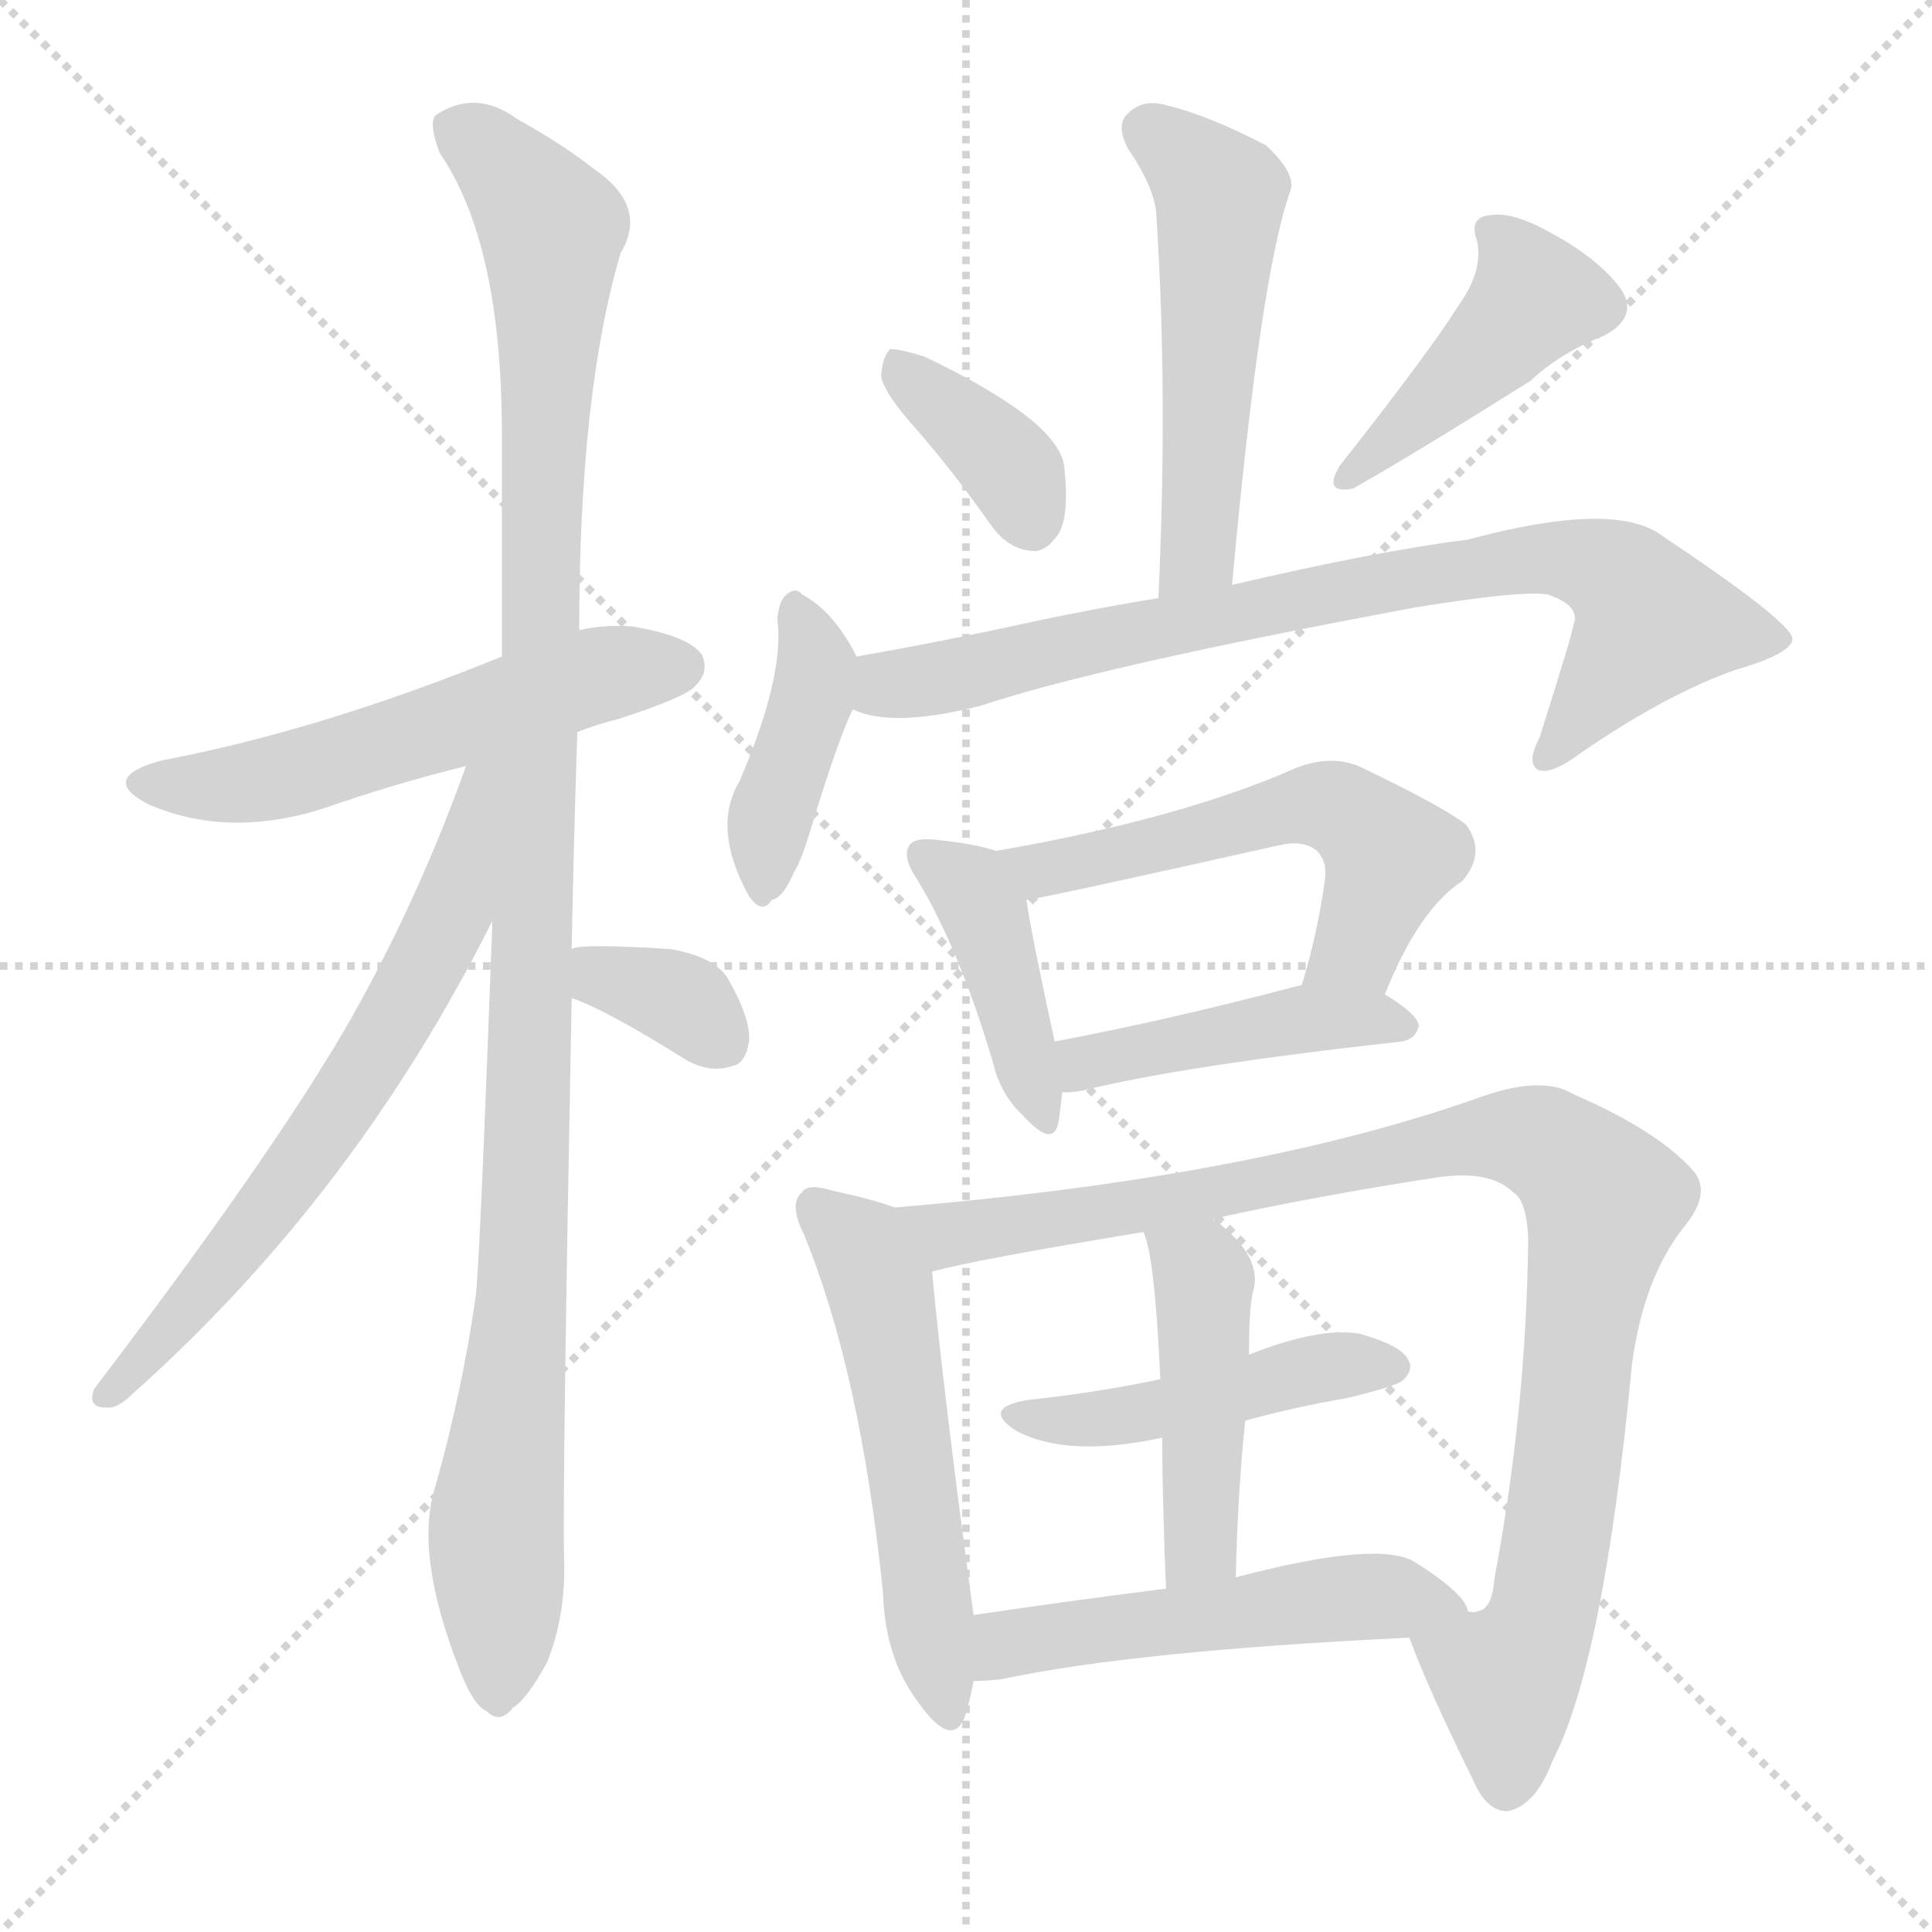 <svg version="1.1" viewBox="0 0 1024 1024" xmlns="http://www.w3.org/2000/svg">
  <g stroke="lightgray" stroke-dasharray="1,1" stroke-width="1" transform="scale(4, 4)">
    <line x1="0" y1="0" x2="256" y2="256"></line>
    <line x1="256" y1="0" x2="0" y2="256"></line>
    <line x1="128" y1="0" x2="128" y2="256"></line>
    <line x1="0" y1="128" x2="256" y2="128"></line>
  </g>
  <g transform="scale(1, -1) translate(0, -900)">
    <style type="text/css">
      
        @keyframes keyframes0 {
          from {
            stroke: blue;
            stroke-dashoffset: 547;
            stroke-width: 128;
          }
          64% {
            animation-timing-function: step-end;
            stroke: blue;
            stroke-dashoffset: 0;
            stroke-width: 128;
          }
          to {
            stroke: black;
            stroke-width: 1024;
          }
        }
        #make-me-a-hanzi-animation-0 {
          animation: keyframes0 0.695s both;
          animation-delay: 0s;
          animation-timing-function: linear;
        }
      
        @keyframes keyframes1 {
          from {
            stroke: blue;
            stroke-dashoffset: 1104;
            stroke-width: 128;
          }
          78% {
            animation-timing-function: step-end;
            stroke: blue;
            stroke-dashoffset: 0;
            stroke-width: 128;
          }
          to {
            stroke: black;
            stroke-width: 1024;
          }
        }
        #make-me-a-hanzi-animation-1 {
          animation: keyframes1 1.148s both;
          animation-delay: 0.695s;
          animation-timing-function: linear;
        }
      
        @keyframes keyframes2 {
          from {
            stroke: blue;
            stroke-dashoffset: 649;
            stroke-width: 128;
          }
          68% {
            animation-timing-function: step-end;
            stroke: blue;
            stroke-dashoffset: 0;
            stroke-width: 128;
          }
          to {
            stroke: black;
            stroke-width: 1024;
          }
        }
        #make-me-a-hanzi-animation-2 {
          animation: keyframes2 0.778s both;
          animation-delay: 1.844s;
          animation-timing-function: linear;
        }
      
        @keyframes keyframes3 {
          from {
            stroke: blue;
            stroke-dashoffset: 342;
            stroke-width: 128;
          }
          53% {
            animation-timing-function: step-end;
            stroke: blue;
            stroke-dashoffset: 0;
            stroke-width: 128;
          }
          to {
            stroke: black;
            stroke-width: 1024;
          }
        }
        #make-me-a-hanzi-animation-3 {
          animation: keyframes3 0.528s both;
          animation-delay: 2.622s;
          animation-timing-function: linear;
        }
      
        @keyframes keyframes4 {
          from {
            stroke: blue;
            stroke-dashoffset: 518;
            stroke-width: 128;
          }
          63% {
            animation-timing-function: step-end;
            stroke: blue;
            stroke-dashoffset: 0;
            stroke-width: 128;
          }
          to {
            stroke: black;
            stroke-width: 1024;
          }
        }
        #make-me-a-hanzi-animation-4 {
          animation: keyframes4 0.672s both;
          animation-delay: 3.15s;
          animation-timing-function: linear;
        }
      
        @keyframes keyframes5 {
          from {
            stroke: blue;
            stroke-dashoffset: 368;
            stroke-width: 128;
          }
          55% {
            animation-timing-function: step-end;
            stroke: blue;
            stroke-dashoffset: 0;
            stroke-width: 128;
          }
          to {
            stroke: black;
            stroke-width: 1024;
          }
        }
        #make-me-a-hanzi-animation-5 {
          animation: keyframes5 0.549s both;
          animation-delay: 3.822s;
          animation-timing-function: linear;
        }
      
        @keyframes keyframes6 {
          from {
            stroke: blue;
            stroke-dashoffset: 427;
            stroke-width: 128;
          }
          58% {
            animation-timing-function: step-end;
            stroke: blue;
            stroke-dashoffset: 0;
            stroke-width: 128;
          }
          to {
            stroke: black;
            stroke-width: 1024;
          }
        }
        #make-me-a-hanzi-animation-6 {
          animation: keyframes6 0.597s both;
          animation-delay: 4.371s;
          animation-timing-function: linear;
        }
      
        @keyframes keyframes7 {
          from {
            stroke: blue;
            stroke-dashoffset: 403;
            stroke-width: 128;
          }
          57% {
            animation-timing-function: step-end;
            stroke: blue;
            stroke-dashoffset: 0;
            stroke-width: 128;
          }
          to {
            stroke: black;
            stroke-width: 1024;
          }
        }
        #make-me-a-hanzi-animation-7 {
          animation: keyframes7 0.578s both;
          animation-delay: 4.969s;
          animation-timing-function: linear;
        }
      
        @keyframes keyframes8 {
          from {
            stroke: blue;
            stroke-dashoffset: 785;
            stroke-width: 128;
          }
          72% {
            animation-timing-function: step-end;
            stroke: blue;
            stroke-dashoffset: 0;
            stroke-width: 128;
          }
          to {
            stroke: black;
            stroke-width: 1024;
          }
        }
        #make-me-a-hanzi-animation-8 {
          animation: keyframes8 0.889s both;
          animation-delay: 5.547s;
          animation-timing-function: linear;
        }
      
        @keyframes keyframes9 {
          from {
            stroke: blue;
            stroke-dashoffset: 413;
            stroke-width: 128;
          }
          57% {
            animation-timing-function: step-end;
            stroke: blue;
            stroke-dashoffset: 0;
            stroke-width: 128;
          }
          to {
            stroke: black;
            stroke-width: 1024;
          }
        }
        #make-me-a-hanzi-animation-9 {
          animation: keyframes9 0.586s both;
          animation-delay: 6.435s;
          animation-timing-function: linear;
        }
      
        @keyframes keyframes10 {
          from {
            stroke: blue;
            stroke-dashoffset: 548;
            stroke-width: 128;
          }
          64% {
            animation-timing-function: step-end;
            stroke: blue;
            stroke-dashoffset: 0;
            stroke-width: 128;
          }
          to {
            stroke: black;
            stroke-width: 1024;
          }
        }
        #make-me-a-hanzi-animation-10 {
          animation: keyframes10 0.696s both;
          animation-delay: 7.021s;
          animation-timing-function: linear;
        }
      
        @keyframes keyframes11 {
          from {
            stroke: blue;
            stroke-dashoffset: 438;
            stroke-width: 128;
          }
          59% {
            animation-timing-function: step-end;
            stroke: blue;
            stroke-dashoffset: 0;
            stroke-width: 128;
          }
          to {
            stroke: black;
            stroke-width: 1024;
          }
        }
        #make-me-a-hanzi-animation-11 {
          animation: keyframes11 0.606s both;
          animation-delay: 7.717s;
          animation-timing-function: linear;
        }
      
        @keyframes keyframes12 {
          from {
            stroke: blue;
            stroke-dashoffset: 536;
            stroke-width: 128;
          }
          64% {
            animation-timing-function: step-end;
            stroke: blue;
            stroke-dashoffset: 0;
            stroke-width: 128;
          }
          to {
            stroke: black;
            stroke-width: 1024;
          }
        }
        #make-me-a-hanzi-animation-12 {
          animation: keyframes12 0.686s both;
          animation-delay: 8.324s;
          animation-timing-function: linear;
        }
      
        @keyframes keyframes13 {
          from {
            stroke: blue;
            stroke-dashoffset: 962;
            stroke-width: 128;
          }
          76% {
            animation-timing-function: step-end;
            stroke: blue;
            stroke-dashoffset: 0;
            stroke-width: 128;
          }
          to {
            stroke: black;
            stroke-width: 1024;
          }
        }
        #make-me-a-hanzi-animation-13 {
          animation: keyframes13 1.033s both;
          animation-delay: 9.01s;
          animation-timing-function: linear;
        }
      
        @keyframes keyframes14 {
          from {
            stroke: blue;
            stroke-dashoffset: 455;
            stroke-width: 128;
          }
          60% {
            animation-timing-function: step-end;
            stroke: blue;
            stroke-dashoffset: 0;
            stroke-width: 128;
          }
          to {
            stroke: black;
            stroke-width: 1024;
          }
        }
        #make-me-a-hanzi-animation-14 {
          animation: keyframes14 0.62s both;
          animation-delay: 10.043s;
          animation-timing-function: linear;
        }
      
        @keyframes keyframes15 {
          from {
            stroke: blue;
            stroke-dashoffset: 450;
            stroke-width: 128;
          }
          59% {
            animation-timing-function: step-end;
            stroke: blue;
            stroke-dashoffset: 0;
            stroke-width: 128;
          }
          to {
            stroke: black;
            stroke-width: 1024;
          }
        }
        #make-me-a-hanzi-animation-15 {
          animation: keyframes15 0.616s both;
          animation-delay: 10.663s;
          animation-timing-function: linear;
        }
      
        @keyframes keyframes16 {
          from {
            stroke: blue;
            stroke-dashoffset: 512;
            stroke-width: 128;
          }
          63% {
            animation-timing-function: step-end;
            stroke: blue;
            stroke-dashoffset: 0;
            stroke-width: 128;
          }
          to {
            stroke: black;
            stroke-width: 1024;
          }
        }
        #make-me-a-hanzi-animation-16 {
          animation: keyframes16 0.667s both;
          animation-delay: 11.279s;
          animation-timing-function: linear;
        }
      
    </style>
    
      <path d="M 306 512 Q 316 516 328 519 Q 365 531 369 537 Q 376 544 372 553 Q 365 563 335 568 Q 320 569 307 566 L 266 552 Q 170 513 86 497 Q 52 488 78 474 Q 121 455 173 472 Q 207 484 247 494 L 306 512 Z" fill="lightgray"></path>
    
      <path d="M 303 397 Q 304 451 306 512 L 307 566 Q 307 692 329 766 Q 344 791 314 811 Q 299 823 274 837 Q 252 853 231 839 Q 227 835 233 819 Q 266 771 266 670 Q 266 612 266 552 L 261 412 Q 254 222 252 212 Q 245 163 231 113 Q 219 77 244 14 Q 251 -4 258 -7 Q 265 -14 272 -5 Q 279 -1 290 19 Q 300 44 299 74 Q 298 111 303 371 L 303 397 Z" fill="lightgray"></path>
    
      <path d="M 247 494 Q 222 424 186 360 Q 146 290 50 164 Q 46 154 56 154 Q 62 153 70 161 Q 188 266 261 412 C 316 521 257 522 247 494 Z" fill="lightgray"></path>
    
      <path d="M 303 371 Q 321 365 364 338 Q 377 331 388 335 Q 395 336 397 348 Q 398 360 386 381 Q 379 393 355 397 Q 307 400 303 397 C 274 389 275 381 303 371 Z" fill="lightgray"></path>
    
      <path d="M 653 590 Q 668 755 684 799 Q 687 808 671 823 Q 640 839 619 844 Q 606 848 598 840 Q 591 834 598 821 Q 613 799 613 784 Q 619 691 614 583 C 613 553 650 560 653 590 Z" fill="lightgray"></path>
    
      <path d="M 487 671 Q 506 649 525 622 Q 534 609 547 608 Q 554 607 561 617 Q 567 627 564 653 Q 561 677 490 711 Q 477 715 472 715 Q 468 712 467 701 Q 468 692 487 671 Z" fill="lightgray"></path>
    
      <path d="M 773 738 Q 758 714 710 653 Q 701 638 717 641 Q 744 656 811 698 Q 827 713 850 722 Q 869 732 859 747 Q 847 763 823 776 Q 802 788 790 786 Q 778 785 783 772 Q 786 756 773 738 Z" fill="lightgray"></path>
    
      <path d="M 454 552 Q 442 576 425 585 Q 422 589 417 585 Q 413 582 412 572 Q 416 542 392 486 Q 377 461 397 425 Q 404 415 409 423 Q 415 424 421 438 Q 425 444 432 468 Q 445 510 452 524 C 460 541 460 541 454 552 Z" fill="lightgray"></path>
    
      <path d="M 452 524 Q 473 514 520 526 Q 583 547 750 578 Q 805 587 820 585 Q 838 579 834 569 Q 834 566 816 509 Q 809 496 815 492 Q 822 489 838 501 Q 883 532 920 545 Q 951 554 950 562 Q 947 572 881 616 Q 856 635 778 614 Q 730 608 653 590 L 614 583 Q 577 577 536 568 Q 494 559 454 552 C 424 547 423 531 452 524 Z" fill="lightgray"></path>
    
      <path d="M 528 449 Q 516 453 495 455 Q 485 456 482 452 Q 478 446 486 434 Q 508 398 526 338 Q 530 320 542 309 Q 558 291 561 305 Q 562 312 563 321 L 559 348 Q 547 403 544 423 C 540 445 540 445 528 449 Z" fill="lightgray"></path>
    
      <path d="M 734 373 Q 752 418 775 433 Q 788 448 777 463 Q 764 473 720 494 Q 705 500 687 493 Q 626 466 528 449 C 498 444 514 418 544 423 Q 553 424 678 452 Q 691 455 698 449 Q 704 443 702 432 Q 698 404 690 378 C 682 349 722 345 734 373 Z" fill="lightgray"></path>
    
      <path d="M 563 321 Q 569 321 574 322 Q 626 335 743 348 Q 750 349 752 356 Q 752 362 734 373 C 716 385 716 385 690 378 Q 618 359 559 348 C 530 342 533 320 563 321 Z" fill="lightgray"></path>
    
      <path d="M 474 260 Q 464 264 441 269 Q 428 273 425 268 Q 418 262 426 246 Q 456 173 468 56 Q 469 20 488 -4 Q 504 -26 511 -11 Q 514 -2 516 9 L 516 44 Q 500 162 494 226 C 491 254 491 254 474 260 Z" fill="lightgray"></path>
    
      <path d="M 747 32 Q 756 7 781 -44 Q 788 -60 799 -60 Q 814 -57 823 -33 Q 850 19 865 177 Q 871 222 892 249 Q 908 268 897 280 Q 878 301 834 320 Q 818 330 786 319 Q 666 276 474 260 C 444 257 465 219 494 226 Q 515 232 606 247 L 643 254 Q 697 266 762 276 Q 790 280 802 268 Q 809 264 810 244 Q 809 153 792 63 Q 791 47 783 46 Q 782 45 778 46 C 757 25 742 44 747 32 Z" fill="lightgray"></path>
    
      <path d="M 660 147 Q 685 154 714 159 Q 739 165 743 168 Q 750 174 746 180 Q 742 187 721 193 Q 700 197 662 182 L 615 169 Q 582 162 545 158 Q 520 154 538 142 Q 565 127 616 138 L 660 147 Z" fill="lightgray"></path>
    
      <path d="M 655 64 Q 656 109 660 147 L 662 182 Q 662 206 664 215 Q 670 234 643 254 C 619 273 597 275 606 247 Q 612 235 615 169 L 616 138 Q 616 107 618 58 C 619 28 654 34 655 64 Z" fill="lightgray"></path>
    
      <path d="M 516 9 Q 522 9 531 10 Q 601 25 747 32 C 777 33 785 34 778 46 Q 777 55 750 72 Q 731 84 655 64 L 618 58 Q 563 51 516 44 C 486 40 486 8 516 9 Z" fill="lightgray"></path>
    
    
      <clipPath id="make-me-a-hanzi-clip-0">
        <path d="M 306 512 Q 316 516 328 519 Q 365 531 369 537 Q 376 544 372 553 Q 365 563 335 568 Q 320 569 307 566 L 266 552 Q 170 513 86 497 Q 52 488 78 474 Q 121 455 173 472 Q 207 484 247 494 L 306 512 Z"></path>
      </clipPath>
      <path clip-path="url(#make-me-a-hanzi-clip-0)" d="M 79 486 L 141 487 L 315 542 L 361 547" fill="none" id="make-me-a-hanzi-animation-0" stroke-dasharray="419 838" stroke-linecap="round"></path>
    
      <clipPath id="make-me-a-hanzi-clip-1">
        <path d="M 303 397 Q 304 451 306 512 L 307 566 Q 307 692 329 766 Q 344 791 314 811 Q 299 823 274 837 Q 252 853 231 839 Q 227 835 233 819 Q 266 771 266 670 Q 266 612 266 552 L 261 412 Q 254 222 252 212 Q 245 163 231 113 Q 219 77 244 14 Q 251 -4 258 -7 Q 265 -14 272 -5 Q 279 -1 290 19 Q 300 44 299 74 Q 298 111 303 371 L 303 397 Z"></path>
      </clipPath>
      <path clip-path="url(#make-me-a-hanzi-clip-1)" d="M 242 833 L 269 810 L 292 779 L 279 397 L 283 358 L 276 201 L 263 93 L 263 6" fill="none" id="make-me-a-hanzi-animation-1" stroke-dasharray="976 1952" stroke-linecap="round"></path>
    
      <clipPath id="make-me-a-hanzi-clip-2">
        <path d="M 247 494 Q 222 424 186 360 Q 146 290 50 164 Q 46 154 56 154 Q 62 153 70 161 Q 188 266 261 412 C 316 521 257 522 247 494 Z"></path>
      </clipPath>
      <path clip-path="url(#make-me-a-hanzi-clip-2)" d="M 262 492 L 252 484 L 239 414 L 201 345 L 140 256 L 60 163" fill="none" id="make-me-a-hanzi-animation-2" stroke-dasharray="521 1042" stroke-linecap="round"></path>
    
      <clipPath id="make-me-a-hanzi-clip-3">
        <path d="M 303 371 Q 321 365 364 338 Q 377 331 388 335 Q 395 336 397 348 Q 398 360 386 381 Q 379 393 355 397 Q 307 400 303 397 C 274 389 275 381 303 371 Z"></path>
      </clipPath>
      <path clip-path="url(#make-me-a-hanzi-clip-3)" d="M 307 391 L 364 368 L 381 350" fill="none" id="make-me-a-hanzi-animation-3" stroke-dasharray="214 428" stroke-linecap="round"></path>
    
      <clipPath id="make-me-a-hanzi-clip-4">
        <path d="M 653 590 Q 668 755 684 799 Q 687 808 671 823 Q 640 839 619 844 Q 606 848 598 840 Q 591 834 598 821 Q 613 799 613 784 Q 619 691 614 583 C 613 553 650 560 653 590 Z"></path>
      </clipPath>
      <path clip-path="url(#make-me-a-hanzi-clip-4)" d="M 609 831 L 646 795 L 634 607 L 619 591" fill="none" id="make-me-a-hanzi-animation-4" stroke-dasharray="390 780" stroke-linecap="round"></path>
    
      <clipPath id="make-me-a-hanzi-clip-5">
        <path d="M 487 671 Q 506 649 525 622 Q 534 609 547 608 Q 554 607 561 617 Q 567 627 564 653 Q 561 677 490 711 Q 477 715 472 715 Q 468 712 467 701 Q 468 692 487 671 Z"></path>
      </clipPath>
      <path clip-path="url(#make-me-a-hanzi-clip-5)" d="M 474 706 L 524 665 L 538 649 L 547 624" fill="none" id="make-me-a-hanzi-animation-5" stroke-dasharray="240 480" stroke-linecap="round"></path>
    
      <clipPath id="make-me-a-hanzi-clip-6">
        <path d="M 773 738 Q 758 714 710 653 Q 701 638 717 641 Q 744 656 811 698 Q 827 713 850 722 Q 869 732 859 747 Q 847 763 823 776 Q 802 788 790 786 Q 778 785 783 772 Q 786 756 773 738 Z"></path>
      </clipPath>
      <path clip-path="url(#make-me-a-hanzi-clip-6)" d="M 794 775 L 807 759 L 812 739 L 718 650" fill="none" id="make-me-a-hanzi-animation-6" stroke-dasharray="299 598" stroke-linecap="round"></path>
    
      <clipPath id="make-me-a-hanzi-clip-7">
        <path d="M 454 552 Q 442 576 425 585 Q 422 589 417 585 Q 413 582 412 572 Q 416 542 392 486 Q 377 461 397 425 Q 404 415 409 423 Q 415 424 421 438 Q 425 444 432 468 Q 445 510 452 524 C 460 541 460 541 454 552 Z"></path>
      </clipPath>
      <path clip-path="url(#make-me-a-hanzi-clip-7)" d="M 421 576 L 433 546 L 409 471 L 405 435" fill="none" id="make-me-a-hanzi-animation-7" stroke-dasharray="275 550" stroke-linecap="round"></path>
    
      <clipPath id="make-me-a-hanzi-clip-8">
        <path d="M 452 524 Q 473 514 520 526 Q 583 547 750 578 Q 805 587 820 585 Q 838 579 834 569 Q 834 566 816 509 Q 809 496 815 492 Q 822 489 838 501 Q 883 532 920 545 Q 951 554 950 562 Q 947 572 881 616 Q 856 635 778 614 Q 730 608 653 590 L 614 583 Q 577 577 536 568 Q 494 559 454 552 C 424 547 423 531 452 524 Z"></path>
      </clipPath>
      <path clip-path="url(#make-me-a-hanzi-clip-8)" d="M 459 531 L 665 579 L 829 604 L 862 591 L 875 571 L 819 498" fill="none" id="make-me-a-hanzi-animation-8" stroke-dasharray="657 1314" stroke-linecap="round"></path>
    
      <clipPath id="make-me-a-hanzi-clip-9">
        <path d="M 528 449 Q 516 453 495 455 Q 485 456 482 452 Q 478 446 486 434 Q 508 398 526 338 Q 530 320 542 309 Q 558 291 561 305 Q 562 312 563 321 L 559 348 Q 547 403 544 423 C 540 445 540 445 528 449 Z"></path>
      </clipPath>
      <path clip-path="url(#make-me-a-hanzi-clip-9)" d="M 490 447 L 521 418 L 552 308" fill="none" id="make-me-a-hanzi-animation-9" stroke-dasharray="285 570" stroke-linecap="round"></path>
    
      <clipPath id="make-me-a-hanzi-clip-10">
        <path d="M 734 373 Q 752 418 775 433 Q 788 448 777 463 Q 764 473 720 494 Q 705 500 687 493 Q 626 466 528 449 C 498 444 514 418 544 423 Q 553 424 678 452 Q 691 455 698 449 Q 704 443 702 432 Q 698 404 690 378 C 682 349 722 345 734 373 Z"></path>
      </clipPath>
      <path clip-path="url(#make-me-a-hanzi-clip-10)" d="M 538 446 L 550 439 L 566 441 L 689 473 L 709 472 L 730 456 L 736 444 L 720 398 L 698 383" fill="none" id="make-me-a-hanzi-animation-10" stroke-dasharray="420 840" stroke-linecap="round"></path>
    
      <clipPath id="make-me-a-hanzi-clip-11">
        <path d="M 563 321 Q 569 321 574 322 Q 626 335 743 348 Q 750 349 752 356 Q 752 362 734 373 C 716 385 716 385 690 378 Q 618 359 559 348 C 530 342 533 320 563 321 Z"></path>
      </clipPath>
      <path clip-path="url(#make-me-a-hanzi-clip-11)" d="M 567 342 L 575 336 L 686 360 L 744 356" fill="none" id="make-me-a-hanzi-animation-11" stroke-dasharray="310 620" stroke-linecap="round"></path>
    
      <clipPath id="make-me-a-hanzi-clip-12">
        <path d="M 474 260 Q 464 264 441 269 Q 428 273 425 268 Q 418 262 426 246 Q 456 173 468 56 Q 469 20 488 -4 Q 504 -26 511 -11 Q 514 -2 516 9 L 516 44 Q 500 162 494 226 C 491 254 491 254 474 260 Z"></path>
      </clipPath>
      <path clip-path="url(#make-me-a-hanzi-clip-12)" d="M 432 260 L 454 241 L 467 218 L 500 -4" fill="none" id="make-me-a-hanzi-animation-12" stroke-dasharray="408 816" stroke-linecap="round"></path>
    
      <clipPath id="make-me-a-hanzi-clip-13">
        <path d="M 747 32 Q 756 7 781 -44 Q 788 -60 799 -60 Q 814 -57 823 -33 Q 850 19 865 177 Q 871 222 892 249 Q 908 268 897 280 Q 878 301 834 320 Q 818 330 786 319 Q 666 276 474 260 C 444 257 465 219 494 226 Q 515 232 606 247 L 643 254 Q 697 266 762 276 Q 790 280 802 268 Q 809 264 810 244 Q 809 153 792 63 Q 791 47 783 46 Q 782 45 778 46 C 757 25 742 44 747 32 Z"></path>
      </clipPath>
      <path clip-path="url(#make-me-a-hanzi-clip-13)" d="M 484 258 L 494 249 L 511 246 L 800 298 L 818 294 L 841 277 L 850 264 L 848 248 L 821 58 L 813 31 L 798 10 L 799 -47" fill="none" id="make-me-a-hanzi-animation-13" stroke-dasharray="834 1668" stroke-linecap="round"></path>
    
      <clipPath id="make-me-a-hanzi-clip-14">
        <path d="M 660 147 Q 685 154 714 159 Q 739 165 743 168 Q 750 174 746 180 Q 742 187 721 193 Q 700 197 662 182 L 615 169 Q 582 162 545 158 Q 520 154 538 142 Q 565 127 616 138 L 660 147 Z"></path>
      </clipPath>
      <path clip-path="url(#make-me-a-hanzi-clip-14)" d="M 540 151 L 604 150 L 714 177 L 736 176" fill="none" id="make-me-a-hanzi-animation-14" stroke-dasharray="327 654" stroke-linecap="round"></path>
    
      <clipPath id="make-me-a-hanzi-clip-15">
        <path d="M 655 64 Q 656 109 660 147 L 662 182 Q 662 206 664 215 Q 670 234 643 254 C 619 273 597 275 606 247 Q 612 235 615 169 L 616 138 Q 616 107 618 58 C 619 28 654 34 655 64 Z"></path>
      </clipPath>
      <path clip-path="url(#make-me-a-hanzi-clip-15)" d="M 613 245 L 638 222 L 637 87 L 623 66" fill="none" id="make-me-a-hanzi-animation-15" stroke-dasharray="322 644" stroke-linecap="round"></path>
    
      <clipPath id="make-me-a-hanzi-clip-16">
        <path d="M 516 9 Q 522 9 531 10 Q 601 25 747 32 C 777 33 785 34 778 46 Q 777 55 750 72 Q 731 84 655 64 L 618 58 Q 563 51 516 44 C 486 40 486 8 516 9 Z"></path>
      </clipPath>
      <path clip-path="url(#make-me-a-hanzi-clip-16)" d="M 523 15 L 539 30 L 671 49 L 725 54 L 771 47" fill="none" id="make-me-a-hanzi-animation-16" stroke-dasharray="384 768" stroke-linecap="round"></path>
    
  </g>
</svg>
